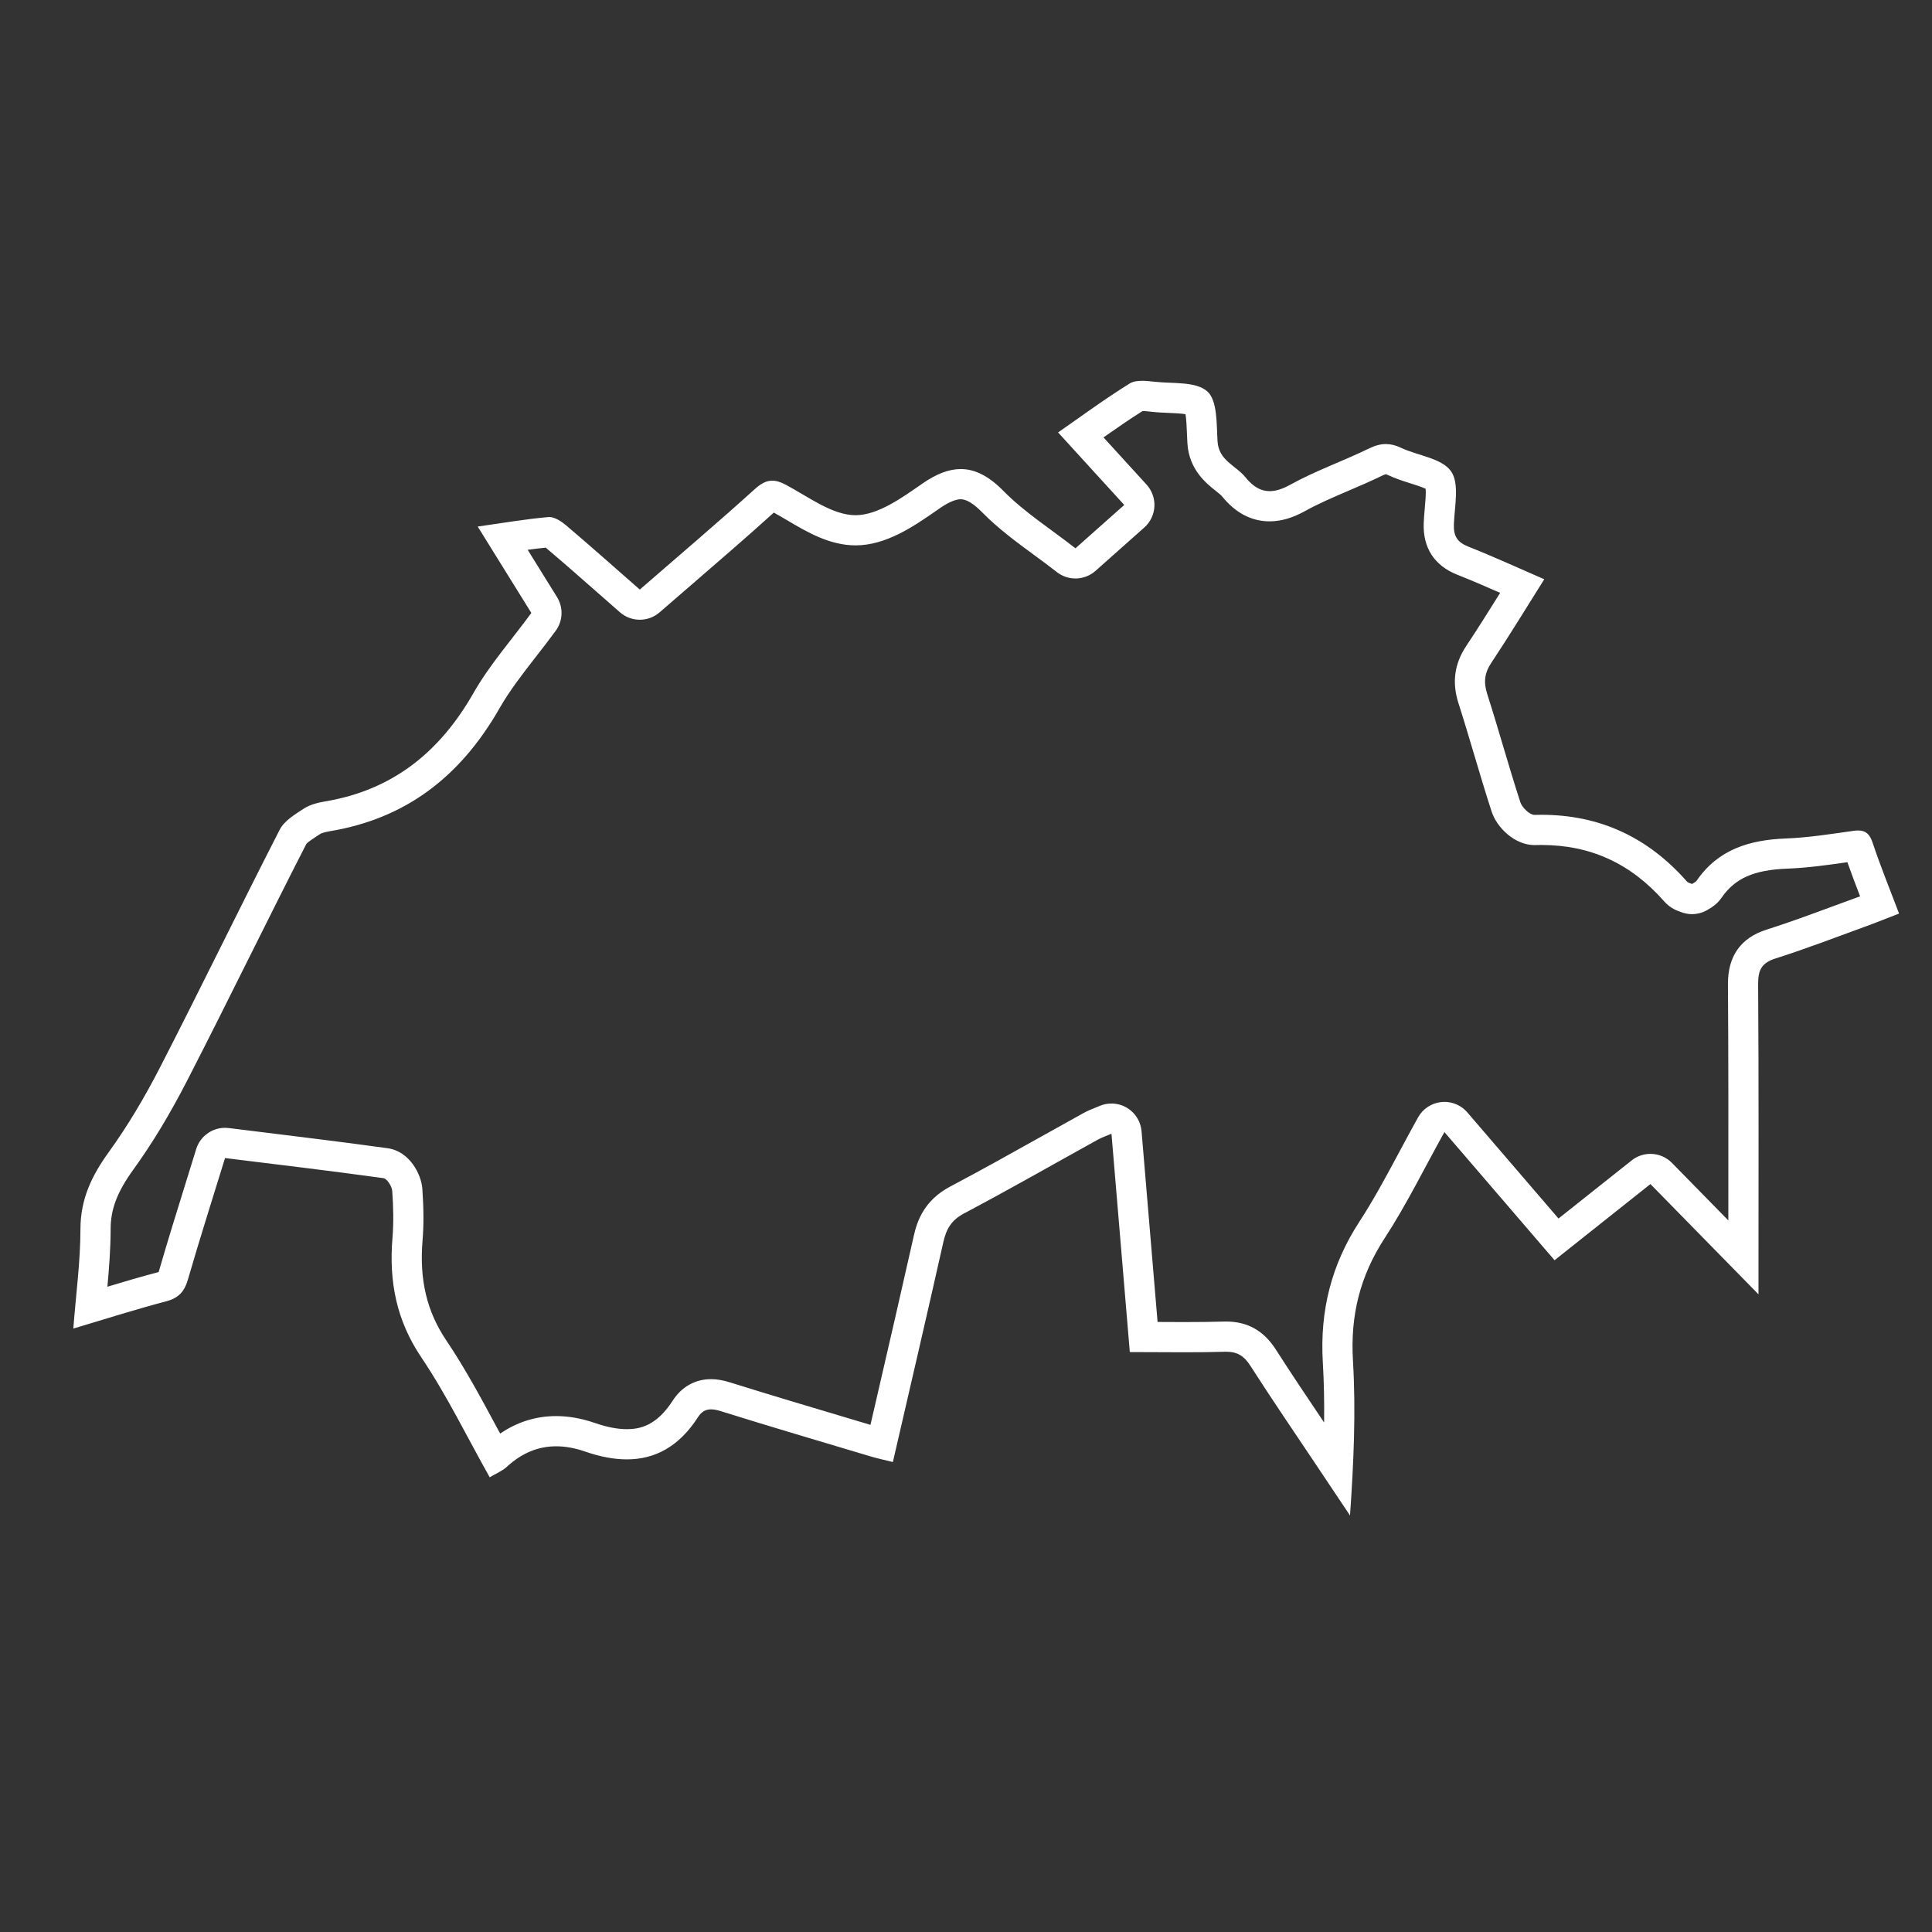 <?xml version="1.0" encoding="iso-8859-1"?>
<!-- Generator: Adobe Illustrator 16.0.0, SVG Export Plug-In . SVG Version: 6.00 Build 0)  -->
<!DOCTYPE svg PUBLIC "-//W3C//DTD SVG 1.1//EN" "http://www.w3.org/Graphics/SVG/1.1/DTD/svg11.dtd">
<svg version="1.1" xmlns="http://www.w3.org/2000/svg" xmlns:xlink="http://www.w3.org/1999/xlink" x="0px" y="0px" width="512px"
	 height="512px" viewBox="0 0 512 512" style="enable-background:new 0 0 512 512;" xml:space="preserve">
<rect x="0" y="0" width="512" height="512" fill="#333333" stroke="none"/>
<g id="switzerland">
	<g>
		<path style="fill:#FFFFFF;" d="M302.809,108.919c0.599,0.013,1.38,0.099,2.137,0.182l0.279,0.03
			c1.512,0.165,3.013,0.228,4.464,0.289c1.296,0.054,3.265,0.137,4.483,0.343c0.236,1.368,0.322,3.596,0.379,5.056
			c0.036,0.922,0.071,1.822,0.125,2.67c0.441,7.003,5.045,10.645,7.519,12.602c0.636,0.502,1.355,1.072,1.605,1.382
			c3.576,4.439,7.837,6.689,12.664,6.689c3,0,6.063-0.888,9.359-2.715c3.583-1.985,7.44-3.639,11.524-5.389
			c2.935-1.258,5.969-2.558,8.968-4.021c0.671-0.327,0.944-0.357,0.942-0.359c0.014,0.002,0.176,0.027,0.546,0.203
			c2.025,0.958,4.141,1.626,6.007,2.216c1.268,0.4,3.074,0.971,4.008,1.44c0.113,1.245-0.1,3.608-0.234,5.11
			c-0.115,1.291-0.235,2.626-0.286,3.965c-0.247,6.557,2.822,11.289,8.877,13.687c3.771,1.492,7.503,3.109,11.379,4.814
			c-3.036,4.867-5.942,9.5-8.996,14.09c-3.141,4.722-3.809,9.689-2.043,15.182c1.44,4.488,2.82,9.125,4.155,13.608
			c1.468,4.932,2.986,10.032,4.618,15.057c1.393,4.282,6.126,8.904,11.347,8.904c0.077,0,0.189-0.001,0.268-0.004
			c0.524-0.015,1.046-0.023,1.563-0.023c13.065,0,23.728,4.901,32.59,14.977c1.606,1.831,3.487,2.474,4.296,2.749
			c0.981,0.405,2.019,0.605,3.051,0.605c1.539,0,3.069-0.444,4.393-1.313l0.033-0.019c0.656-0.376,2.191-1.257,3.399-3.015
			c3.531-5.137,8.557-7.371,17.344-7.71c5.48-0.21,10.826-0.963,16.003-1.707c1.058,3.013,2.188,5.979,3.367,9.036
			c-0.529,0.2-1.059,0.396-1.588,0.588c-1.928,0.701-3.853,1.41-5.778,2.12c-5.718,2.108-11.631,4.289-17.443,6.132
			c-6.827,2.164-10.262,7.036-10.21,14.482c0.135,19.4,0.119,39.142,0.104,58.233c-0.001,1.446-0.002,2.893-0.003,4.34l-2.262-2.308
			l-12.669-12.927c-1.559-1.59-3.632-2.4-5.716-2.4c-1.751,0-3.51,0.572-4.975,1.736l-19.38,15.396l-5.293-6.16l-18.872-21.963
			c-1.528-1.778-3.748-2.786-6.066-2.786c-0.268,0-0.537,0.014-0.807,0.041c-2.602,0.263-4.911,1.781-6.184,4.066
			c-1.708,3.067-3.346,6.122-4.929,9.077c-3.515,6.558-6.834,12.751-10.624,18.566c-7.344,11.271-10.512,23.474-9.686,37.308
			c0.317,5.318,0.404,10.64,0.339,15.906c-0.098-0.145-0.195-0.29-0.292-0.435c-4.155-6.179-8.451-12.567-12.504-18.907
			c-3.19-4.989-7.505-7.414-13.19-7.414c-0.207,0-0.417,0.003-0.63,0.01c-3.023,0.091-6.328,0.133-10.4,0.133
			c-2.353,0-4.716-0.014-7.094-0.027c-0.007,0-0.014,0-0.021,0l-1.559-18.563l-2.688-31.994c-0.215-2.562-1.647-4.863-3.851-6.188
			c-1.263-0.758-2.688-1.143-4.121-1.143c-1.069,0-2.142,0.214-3.15,0.646c-0.398,0.171-0.774,0.32-1.133,0.464
			c-0.965,0.386-2.059,0.822-3.198,1.454c-3.661,2.024-7.313,4.066-10.966,6.108c-7.959,4.45-16.188,9.051-24.342,13.361
			c-6.784,3.584-8.707,9.072-9.564,12.889c-3.217,14.341-6.458,28.357-9.889,43.196c-0.541,2.341-1.083,4.686-1.626,7.036
			l-4.729-1.41c-10.688-3.186-21.741-6.479-32.54-9.856c-1.84-0.576-3.422-0.845-4.978-0.845c-4.196,0-7.807,2.025-10.167,5.705
			c-4.293,6.692-8.754,7.551-12.162,7.551c-2.466,0-5.312-0.553-8.46-1.644c-3.493-1.21-6.94-1.823-10.246-1.823
			c-5.361,0-10.338,1.556-14.851,4.634c-0.387-0.718-0.772-1.433-1.154-2.143c-4.037-7.501-8.211-15.258-13.111-22.53
			c-5.167-7.669-7.17-16.082-6.307-26.475c0.339-4.063,0.322-8.421-0.051-13.715c-0.272-3.864-3.39-9.956-9.212-10.757
			c-11.249-1.555-22.272-2.908-33.944-4.342c-2.705-0.332-5.422-0.665-8.153-1.003c-0.331-0.041-0.66-0.061-0.987-0.061
			c-3.47,0-6.598,2.258-7.641,5.647c-0.929,3.017-1.86,6.012-2.787,8.994c-2.366,7.612-4.813,15.483-7.064,23.262
			c-0.037,0.126-0.07,0.232-0.101,0.321c-0.01,0.003-0.02,0.006-0.03,0.008c-4.539,1.189-8.975,2.495-13.545,3.874
			c0.458-5.023,0.853-10.157,0.858-15.281c0.005-5.281,1.751-9.85,6.027-15.768c4.98-6.891,9.647-14.609,14.267-23.598
			c5.534-10.767,11.016-21.76,16.316-32.39C70.899,244,76.036,233.7,81.188,223.641c0.476-0.56,2.087-1.605,3.062-2.238l0.59-0.384
			c0.064-0.042,0.684-0.42,2.573-0.734c19.613-3.262,34.335-13.943,45.007-32.654c2.643-4.634,6.054-9.021,9.666-13.665
			c1.704-2.191,3.465-4.456,5.18-6.796c1.929-2.633,2.065-6.174,0.344-8.947l-6.351-10.23l-1.421-2.29
			c1.613-0.216,3.203-0.411,4.777-0.571c0.066,0.052,0.137,0.109,0.211,0.172c4.728,4.005,9.341,8.063,14.227,12.36
			c1.723,1.515,3.463,3.046,5.23,4.593c1.508,1.321,3.389,1.981,5.27,1.981c1.871,0,3.742-0.653,5.247-1.961
			c2.813-2.444,5.629-4.874,8.44-7.3c7.199-6.211,14.638-12.631,21.835-19.135c1.106,0.606,2.262,1.291,3.475,2.008
			c5.294,3.132,11.295,6.682,18.18,6.682c8.168-0.002,15.571-5.146,21.519-9.279l0.776-0.539c2.276-1.577,4.205-2.41,5.58-2.41
			c1.503,0,3.404,1.159,5.653,3.444c4.276,4.346,9.124,7.908,13.813,11.353c1.987,1.46,4.043,2.971,6.005,4.506
			c1.452,1.137,3.192,1.701,4.93,1.701c1.904,0,3.804-0.677,5.314-2.02l6.18-5.49l6.753-6c1.6-1.421,2.563-3.424,2.675-5.562
			c0.111-2.137-0.637-4.229-2.079-5.811l-6.525-7.152l-4.888-5.357C295.827,113.529,299.299,111.129,302.809,108.919
			 M302.663,100.917c-1.235,0-2.407,0.166-3.284,0.711c-6.607,4.098-12.879,8.739-18.977,12.972
			c5.903,6.472,11.588,12.701,17.534,19.218c-4.033,3.584-8.444,7.503-12.932,11.49c-6.62-5.182-13.493-9.527-19.046-15.17
			c-3.854-3.919-7.505-5.833-11.355-5.833c-3.167,0-6.471,1.295-10.136,3.834c-5.405,3.745-11.792,8.392-17.741,8.394
			c-0.001,0-0.002,0-0.004,0c-6.173,0-12.469-4.881-18.476-8.068c-1.366-0.725-2.523-1.084-3.604-1.084
			c-1.569,0-2.979,0.758-4.633,2.256c-9.969,9.022-20.232,17.718-30.458,26.603c-6.734-5.896-13.076-11.549-19.556-17.039
			c-1.22-1.034-2.978-2.183-4.43-2.183c-0.077,0-0.154,0.003-0.229,0.01c-6.065,0.536-12.086,1.576-18.74,2.516
			c4.966,8,9.577,15.428,14.215,22.899c-5.255,7.172-11.08,13.753-15.342,21.226c-8.921,15.64-21.411,25.738-39.371,28.726
			c-1.947,0.323-4.025,0.874-5.642,1.932c-2.343,1.533-5.13,3.208-6.326,5.542c-10.691,20.868-20.914,41.975-31.633,62.829
			c-4.013,7.807-8.502,15.466-13.636,22.569c-4.531,6.271-7.536,12.48-7.543,20.445c-0.009,8.595-1.18,17.188-1.889,26.372
			c8.682-2.578,16.585-5.117,24.604-7.218c3.349-0.877,4.857-2.632,5.788-5.843c3.09-10.676,6.47-21.266,9.813-32.129
			c14.266,1.764,28.143,3.417,41.983,5.33c0.951,0.131,2.241,2.169,2.328,3.395c0.292,4.146,0.404,8.35,0.059,12.488
			c-0.949,11.419,1.011,21.763,7.644,31.608c6.742,10.005,12.047,20.977,18.13,31.789c1.777-1.068,3.364-1.697,4.534-2.779
			c4.009-3.707,8.382-5.44,13.086-5.44c2.455,0,5,0.473,7.628,1.383c3.897,1.35,7.601,2.084,11.078,2.084
			c7.44,0,13.846-3.359,18.896-11.231c0.945-1.473,2.073-2.024,3.433-2.024c0.784,0,1.644,0.184,2.59,0.479
			c13.192,4.127,26.453,8.036,39.699,11.992c1.846,0.551,3.74,0.947,5.897,1.486c4.551-19.749,9.053-39.019,13.384-58.328
			c0.777-3.461,2.148-5.798,5.495-7.566c11.925-6.304,23.635-13.014,35.442-19.542c1.055-0.584,2.218-0.969,3.61-1.565
			c1.635,19.464,3.221,38.349,4.859,57.859c4.897,0,9.705,0.055,14.473,0.055c3.563,0,7.104-0.03,10.641-0.137
			c0.132-0.004,0.262-0.006,0.39-0.006c3.024,0,4.791,1.128,6.45,3.724c5.649,8.838,11.582,17.495,17.407,26.22
			c2.997,4.487,5.998,8.972,8.996,13.457c0.965-13.886,1.588-27.499,0.779-41.028c-0.715-11.972,1.861-22.423,8.403-32.463
			c5.758-8.835,10.418-18.386,15.839-28.118c9.959,11.589,19.468,22.656,29.182,33.961c8.272-6.571,16.294-12.943,25.407-20.184
			c9.583,9.778,18.935,19.318,28.638,29.22c0-1.984,0-3.598,0-5.21c0-25.668,0.084-51.337-0.094-77.004
			c-0.026-3.747,0.926-5.627,4.627-6.8c7.932-2.515,15.71-5.516,23.536-8.359c3.053-1.109,6.065-2.329,9.185-3.534
			c-2.508-6.637-4.969-12.638-7.008-18.779c-0.781-2.354-1.892-3.236-3.849-3.236c-0.39,0-0.813,0.035-1.274,0.1
			c-5.938,0.841-11.897,1.789-17.874,2.019c-9.574,0.37-17.913,2.855-23.63,11.173c-0.26,0.378-0.788,0.571-1.231,0.878
			c-0.463-0.21-1.041-0.296-1.335-0.631c-10.322-11.735-23.1-17.7-38.603-17.7c-0.595,0-1.194,0.009-1.797,0.026
			c-0.012,0-0.022,0-0.034,0c-1.266,0-3.275-1.955-3.738-3.377c-3.084-9.492-5.714-19.132-8.765-28.636
			c-1.005-3.126-0.744-5.553,1.087-8.306c4.771-7.17,9.243-14.537,14.023-22.123c-6.985-3.031-13.482-6.023-20.124-8.651
			c-2.953-1.169-3.944-2.805-3.826-5.947c0.182-4.798,1.536-10.874-0.799-14.084c-2.505-3.443-8.772-4.052-13.266-6.179
			c-1.388-0.658-2.676-0.972-3.956-0.972c-1.452,0-2.895,0.404-4.462,1.168c-6.883,3.355-14.187,5.904-20.863,9.603
			c-2.043,1.132-3.839,1.713-5.482,1.713c-2.367,0-4.418-1.206-6.435-3.708c-2.498-3.102-7.048-4.364-7.369-9.467
			c-0.29-4.595,0.011-10.799-2.702-13.247c-2.981-2.691-9.09-2.041-13.867-2.562C305.017,101.061,303.813,100.917,302.663,100.917
			L302.663,100.917z"/>
	</g>
</g>
<g id="Layer_1">
</g>
</svg>
